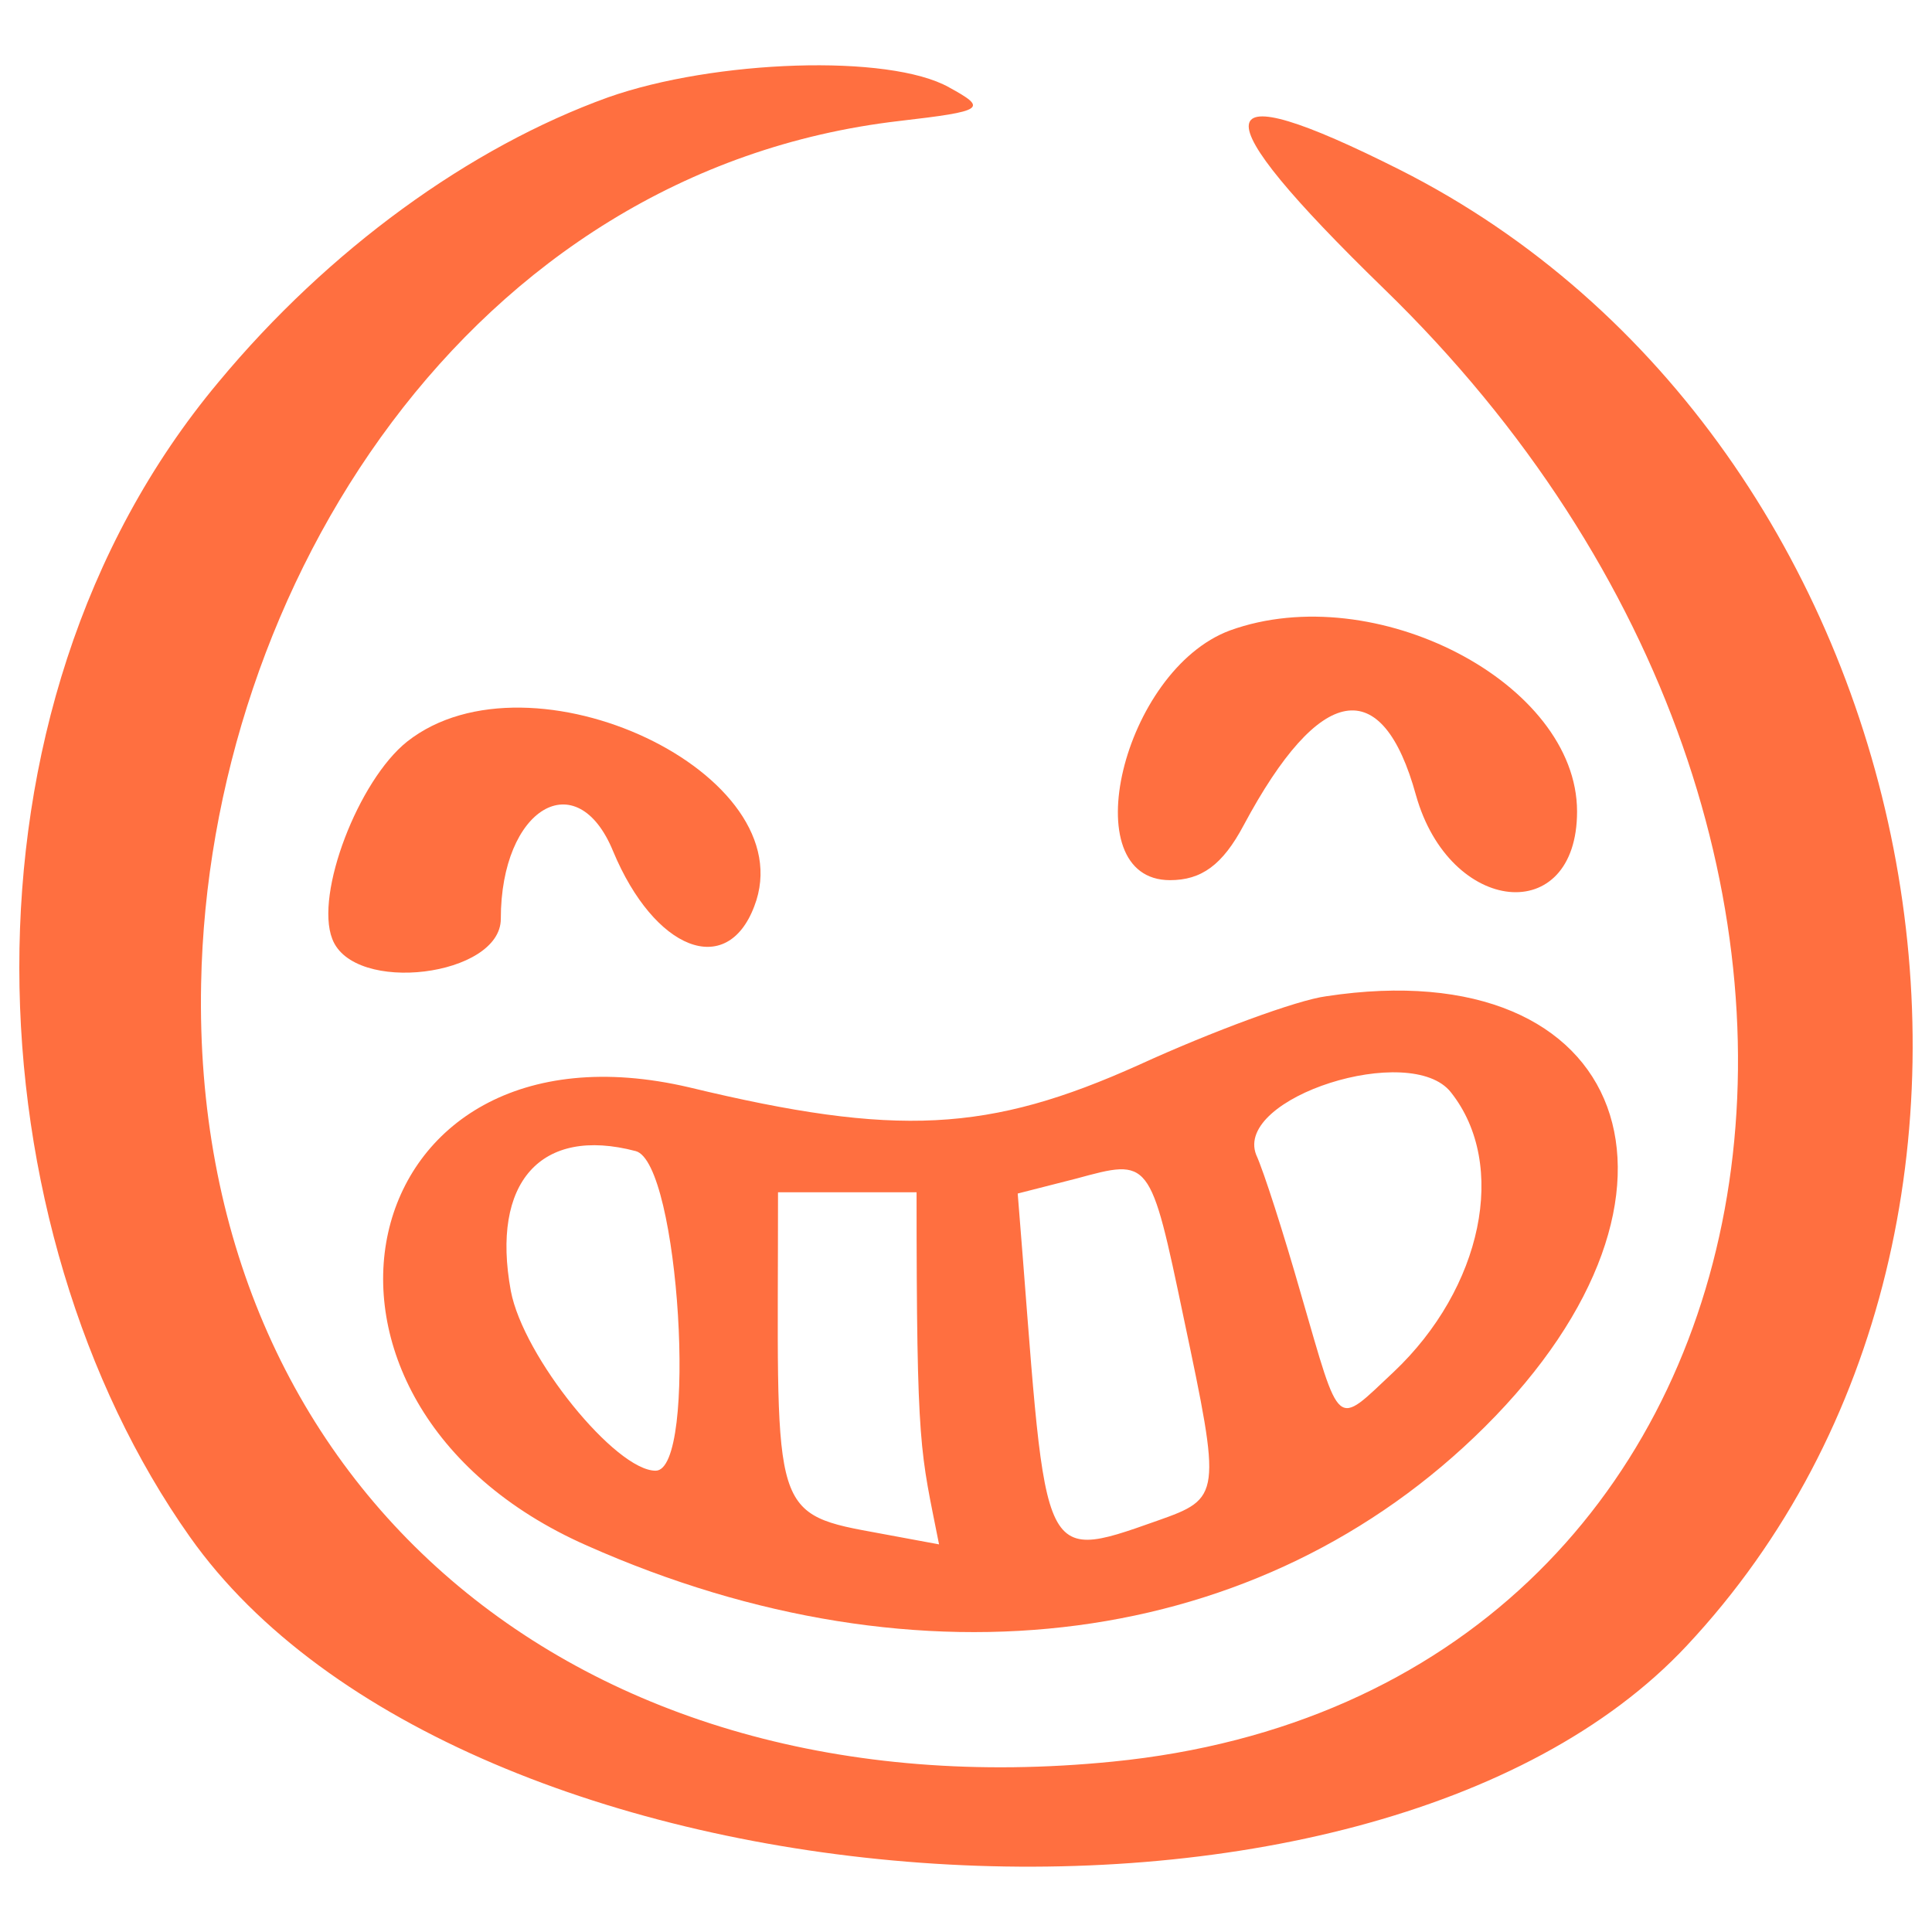 <svg width="60" height="60" viewBox="0 0 60 60" fill="none" xmlns="http://www.w3.org/2000/svg">
<path d="M36.336 27.334C37.306 27.334 37.965 26.869 38.624 25.628C40.989 21.208 42.928 20.898 43.975 24.698C45.022 28.42 48.977 28.808 48.977 25.202C48.977 21.208 42.695 17.951 38.197 19.579C34.863 20.82 33.312 27.334 36.336 27.334Z" fill="#FF6F40"/>
<path d="M15.553 28.536C15.553 25.085 17.918 23.689 19.043 26.442C20.322 29.506 22.571 30.398 23.424 28.148C25.014 24.038 16.484 20.006 12.645 23.03C11.133 24.232 9.775 27.761 10.318 29.157C10.977 30.901 15.553 30.32 15.553 28.536H15.553Z" fill="#FF6F40"/>
<path d="M18.229 48C28.62 52.615 39.167 51.219 46.108 44.317C53.398 37.066 50.606 29.505 41.184 30.94C40.292 31.056 37.655 32.025 35.367 33.072C30.715 35.166 27.845 35.321 21.409 33.77C10.823 31.288 8.109 43.541 18.229 48ZM45.061 33.925C46.845 36.174 46.031 40.013 43.278 42.611C41.455 44.317 41.649 44.472 40.408 40.207C39.865 38.307 39.245 36.368 39.012 35.864C38.315 34.08 43.821 32.335 45.061 33.925ZM33.429 36.601C35.717 35.98 35.717 35.942 36.764 40.944C37.927 46.45 37.927 46.527 35.949 47.225C32.11 48.582 32.537 48.505 31.606 37.066L33.429 36.601ZM24.162 37.027H28.465C28.465 45.131 28.582 45.015 29.163 47.962L27.07 47.574C23.851 46.992 24.162 46.76 24.162 37.027ZM19.741 35.748C21.098 36.097 21.68 45.674 20.361 45.674C19.121 45.674 16.251 42.145 15.864 40.09C15.243 36.717 16.794 34.972 19.741 35.748Z" fill="#FF6F40"/>
<path d="M43.47 5.271C37.383 2.208 37.228 3.371 42.966 8.954C60.919 26.364 56.072 52.576 34.552 54.709C17.84 56.376 5.936 46.062 6.246 30.552C6.479 18.222 14.583 5.31 27.922 3.758C30.597 3.448 30.674 3.371 29.472 2.712C27.611 1.665 22.183 1.859 18.887 3.022C14.583 4.573 10.201 7.752 6.789 11.862C-1.78 22.099 -0.849 38.191 5.897 47.729C14.311 59.633 42.501 61.688 52.389 51.103C64.796 37.842 60.066 13.646 43.47 5.271Z" fill="#FF6F40"/>
</svg>
